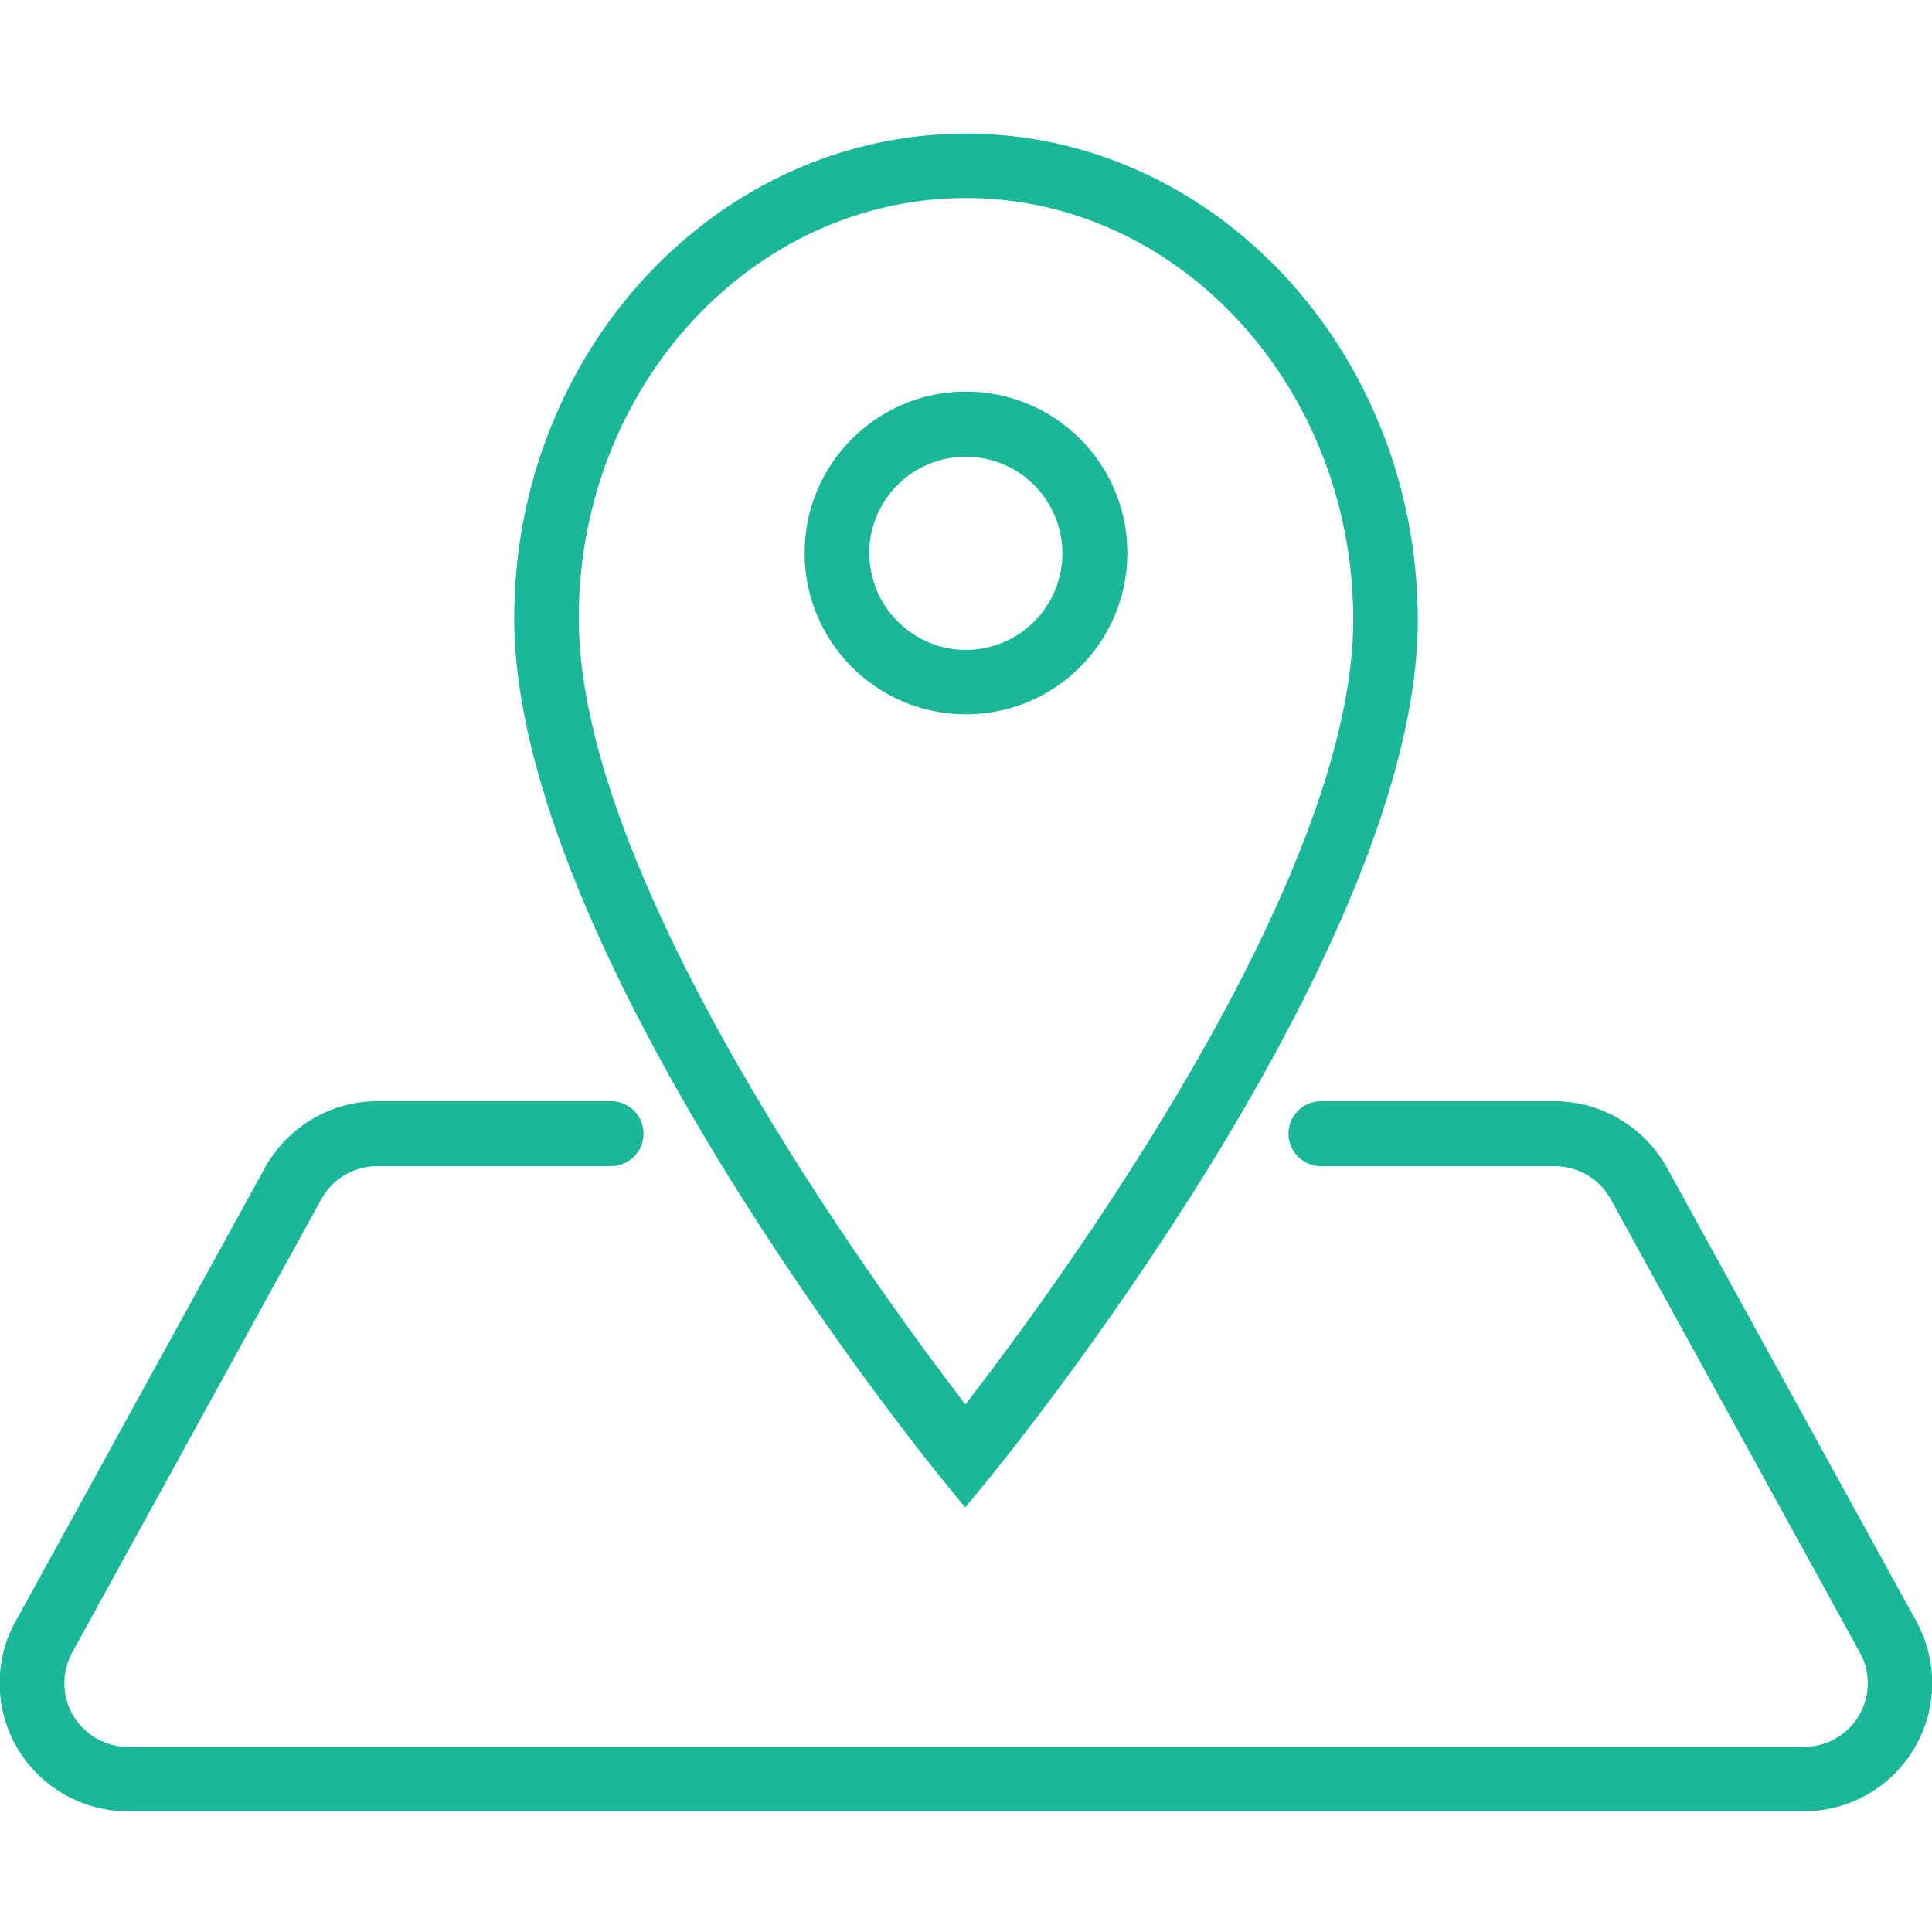 <!-- Generated by IcoMoon.io -->
<svg version="1.1" xmlns="http://www.w3.org/2000/svg" width="32" height="32" viewBox="0 0 32 32">
<title>Shape-153</title>
<path fill="#1ab798" d="M18.673 9.156c-0.002-1.475-1.198-2.67-2.673-2.67s-2.673 1.197-2.673 2.673 1.197 2.673 2.673 2.673c0 0 0 0 0 0v0c1.477-0.002 2.673-1.199 2.673-2.676v0zM14.396 9.156c0.005-0.88 0.719-1.591 1.6-1.591 0.884 0 1.6 0.716 1.6 1.6s-0.716 1.6-1.6 1.6v0c-0.883-0.005-1.596-0.721-1.596-1.604 0-0.002 0-0.003 0-0.005v0zM15.987 24.969l0.415-0.507c0.291-0.356 7.105-8.738 7.081-14.222-0.018-4.427-3.378-8.027-7.483-8.027-4.126 0-7.483 3.6-7.483 8.027 0 5.484 6.769 13.867 7.057 14.222zM16 3.28c3.521 0 6.4 3.12 6.414 6.96 0.019 4.364-4.94 11.102-6.424 13.022-1.478-1.929-6.404-8.658-6.404-13.022 0-3.84 2.877-6.96 6.414-6.96zM4.388 19.342l-4.129 7.511c-0.167 0.296-0.265 0.649-0.265 1.026 0 1.171 0.95 2.121 2.121 2.121 0.002 0 0.004 0 0.006 0h27.756c0.001 0 0.003 0 0.004 0 1.172 0 2.122-0.95 2.122-2.122 0-0.376-0.098-0.729-0.269-1.036l0.006 0.011-4.129-7.511c-0.37-0.661-1.064-1.1-1.862-1.102h-3.87c-0.297 0-0.538 0.241-0.538 0.538s0.241 0.538 0.538 0.538h3.87c0.001 0 0.003 0 0.005 0 0.394 0 0.738 0.216 0.919 0.537l0.003 0.005 4.128 7.511c0.083 0.147 0.132 0.323 0.132 0.51 0 0.582-0.472 1.054-1.054 1.054-0.001 0-0.002 0-0.003 0h-27.756c-0.001 0-0.002 0-0.003 0-0.582 0-1.054-0.472-1.054-1.054 0-0.187 0.049-0.363 0.134-0.516l-0.003 0.005 4.128-7.511c0.183-0.326 0.527-0.542 0.92-0.542 0.002 0 0.004 0 0.006 0h3.87c0.297 0 0.538-0.241 0.538-0.538s-0.241-0.538-0.538-0.538h-3.87c-0.798 0.002-1.492 0.442-1.857 1.091l-0.006 0.011z"></path>
</svg>
